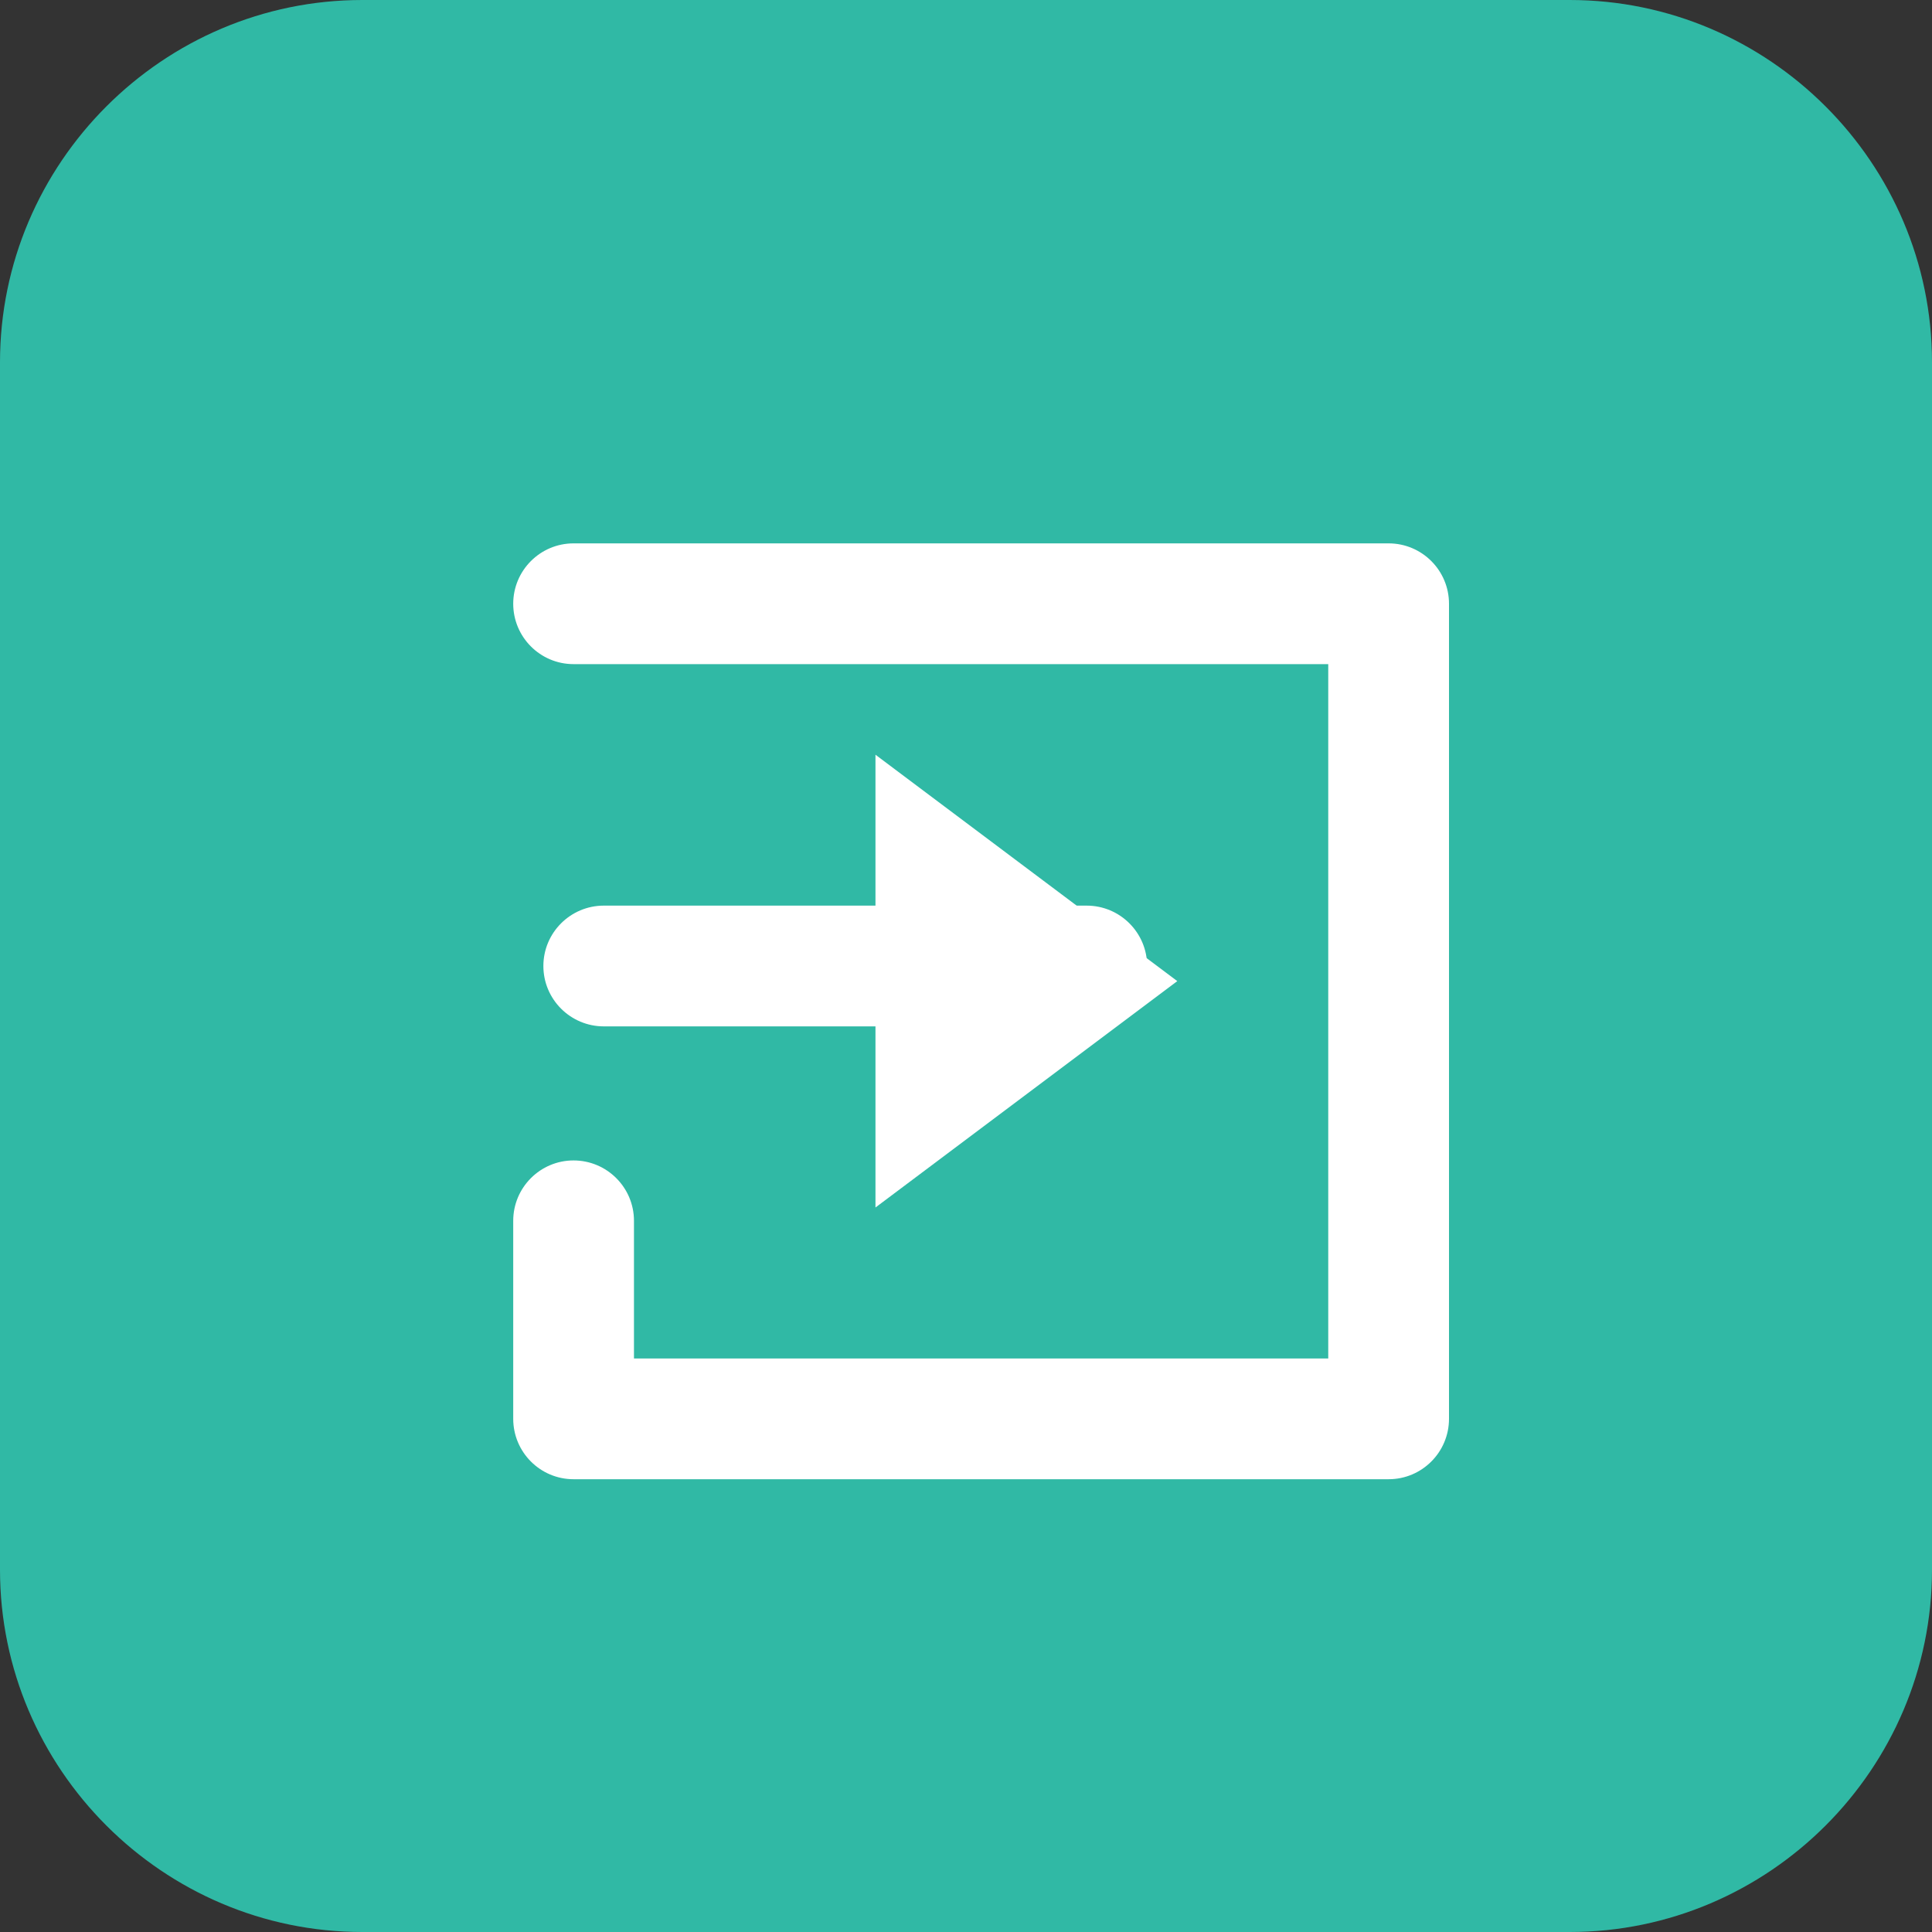 <?xml version="1.0" encoding="UTF-8" standalone="no"?>
<svg width="28px" height="28px" viewBox="0 0 28 28" version="1.1" xmlns="http://www.w3.org/2000/svg" xmlns:xlink="http://www.w3.org/1999/xlink">
    <rect x="0" y="0" width="28" height="28" fill="#333333" stroke="none"/>
    <!-- Generator: Sketch 46 (44423) - http://www.bohemiancoding.com/sketch -->
    <title>组件－入口</title>
    <desc>Created with Sketch.</desc>
    <defs></defs>
    <g id="Page-1" stroke="none" stroke-width="1" fill="none" fill-rule="evenodd">
        <g id="7新建营销流程" transform="translate(-106, -169)">
            <g id="组件" transform="translate(80, 120)">
                <g id="Group-10" transform="translate(1, 49)">
                    <g id="组件－入口" transform="translate(25, 0)">
                        <path d="M22.75,28 L5.25,28 C2.362,28 0,25.637 0,22.75 L0,5.25 C0,2.362 2.362,0 5.25,0 L22.75,0 C25.637,0 28,2.362 28,5.25 L28,22.75 C28,25.637 25.637,28 22.75,28" id="Fill-1" fill="#30B9A5"></path>
                        <path d="M20.125,21.438 L8.312,21.438 C7.83,21.438 7.438,21.046 7.438,20.562 L7.438,17.693 C7.438,17.21 7.83,16.818 8.312,16.818 C8.796,16.818 9.188,17.21 9.188,17.693 L9.188,19.688 L19.25,19.688 L19.25,9.625 L8.312,9.625 C7.83,9.625 7.438,9.233 7.438,8.75 C7.438,8.267 7.83,7.875 8.312,7.875 L20.125,7.875 C20.608,7.875 21,8.267 21,8.75 L21,20.562 C21,21.046 20.608,21.438 20.125,21.438" id="Fill-3" fill="#FFFFFF"></path>
                        <path d="M15.749,14.875 L8.751,14.875 C8.268,14.875 7.875,14.483 7.875,14 C7.875,13.517 8.268,13.125 8.751,13.125 L15.749,13.125 C16.232,13.125 16.625,13.517 16.625,14 C16.625,14.483 16.232,14.875 15.749,14.875" id="Fill-5" fill="#FFFFFF"></path>
                        <polygon id="Fill-7" fill="#FFFFFF" points="17.062 14.219 12.688 10.938 12.688 17.5"></polygon>
                    </g>
                </g>
            </g>
        </g>
    </g>
</svg>